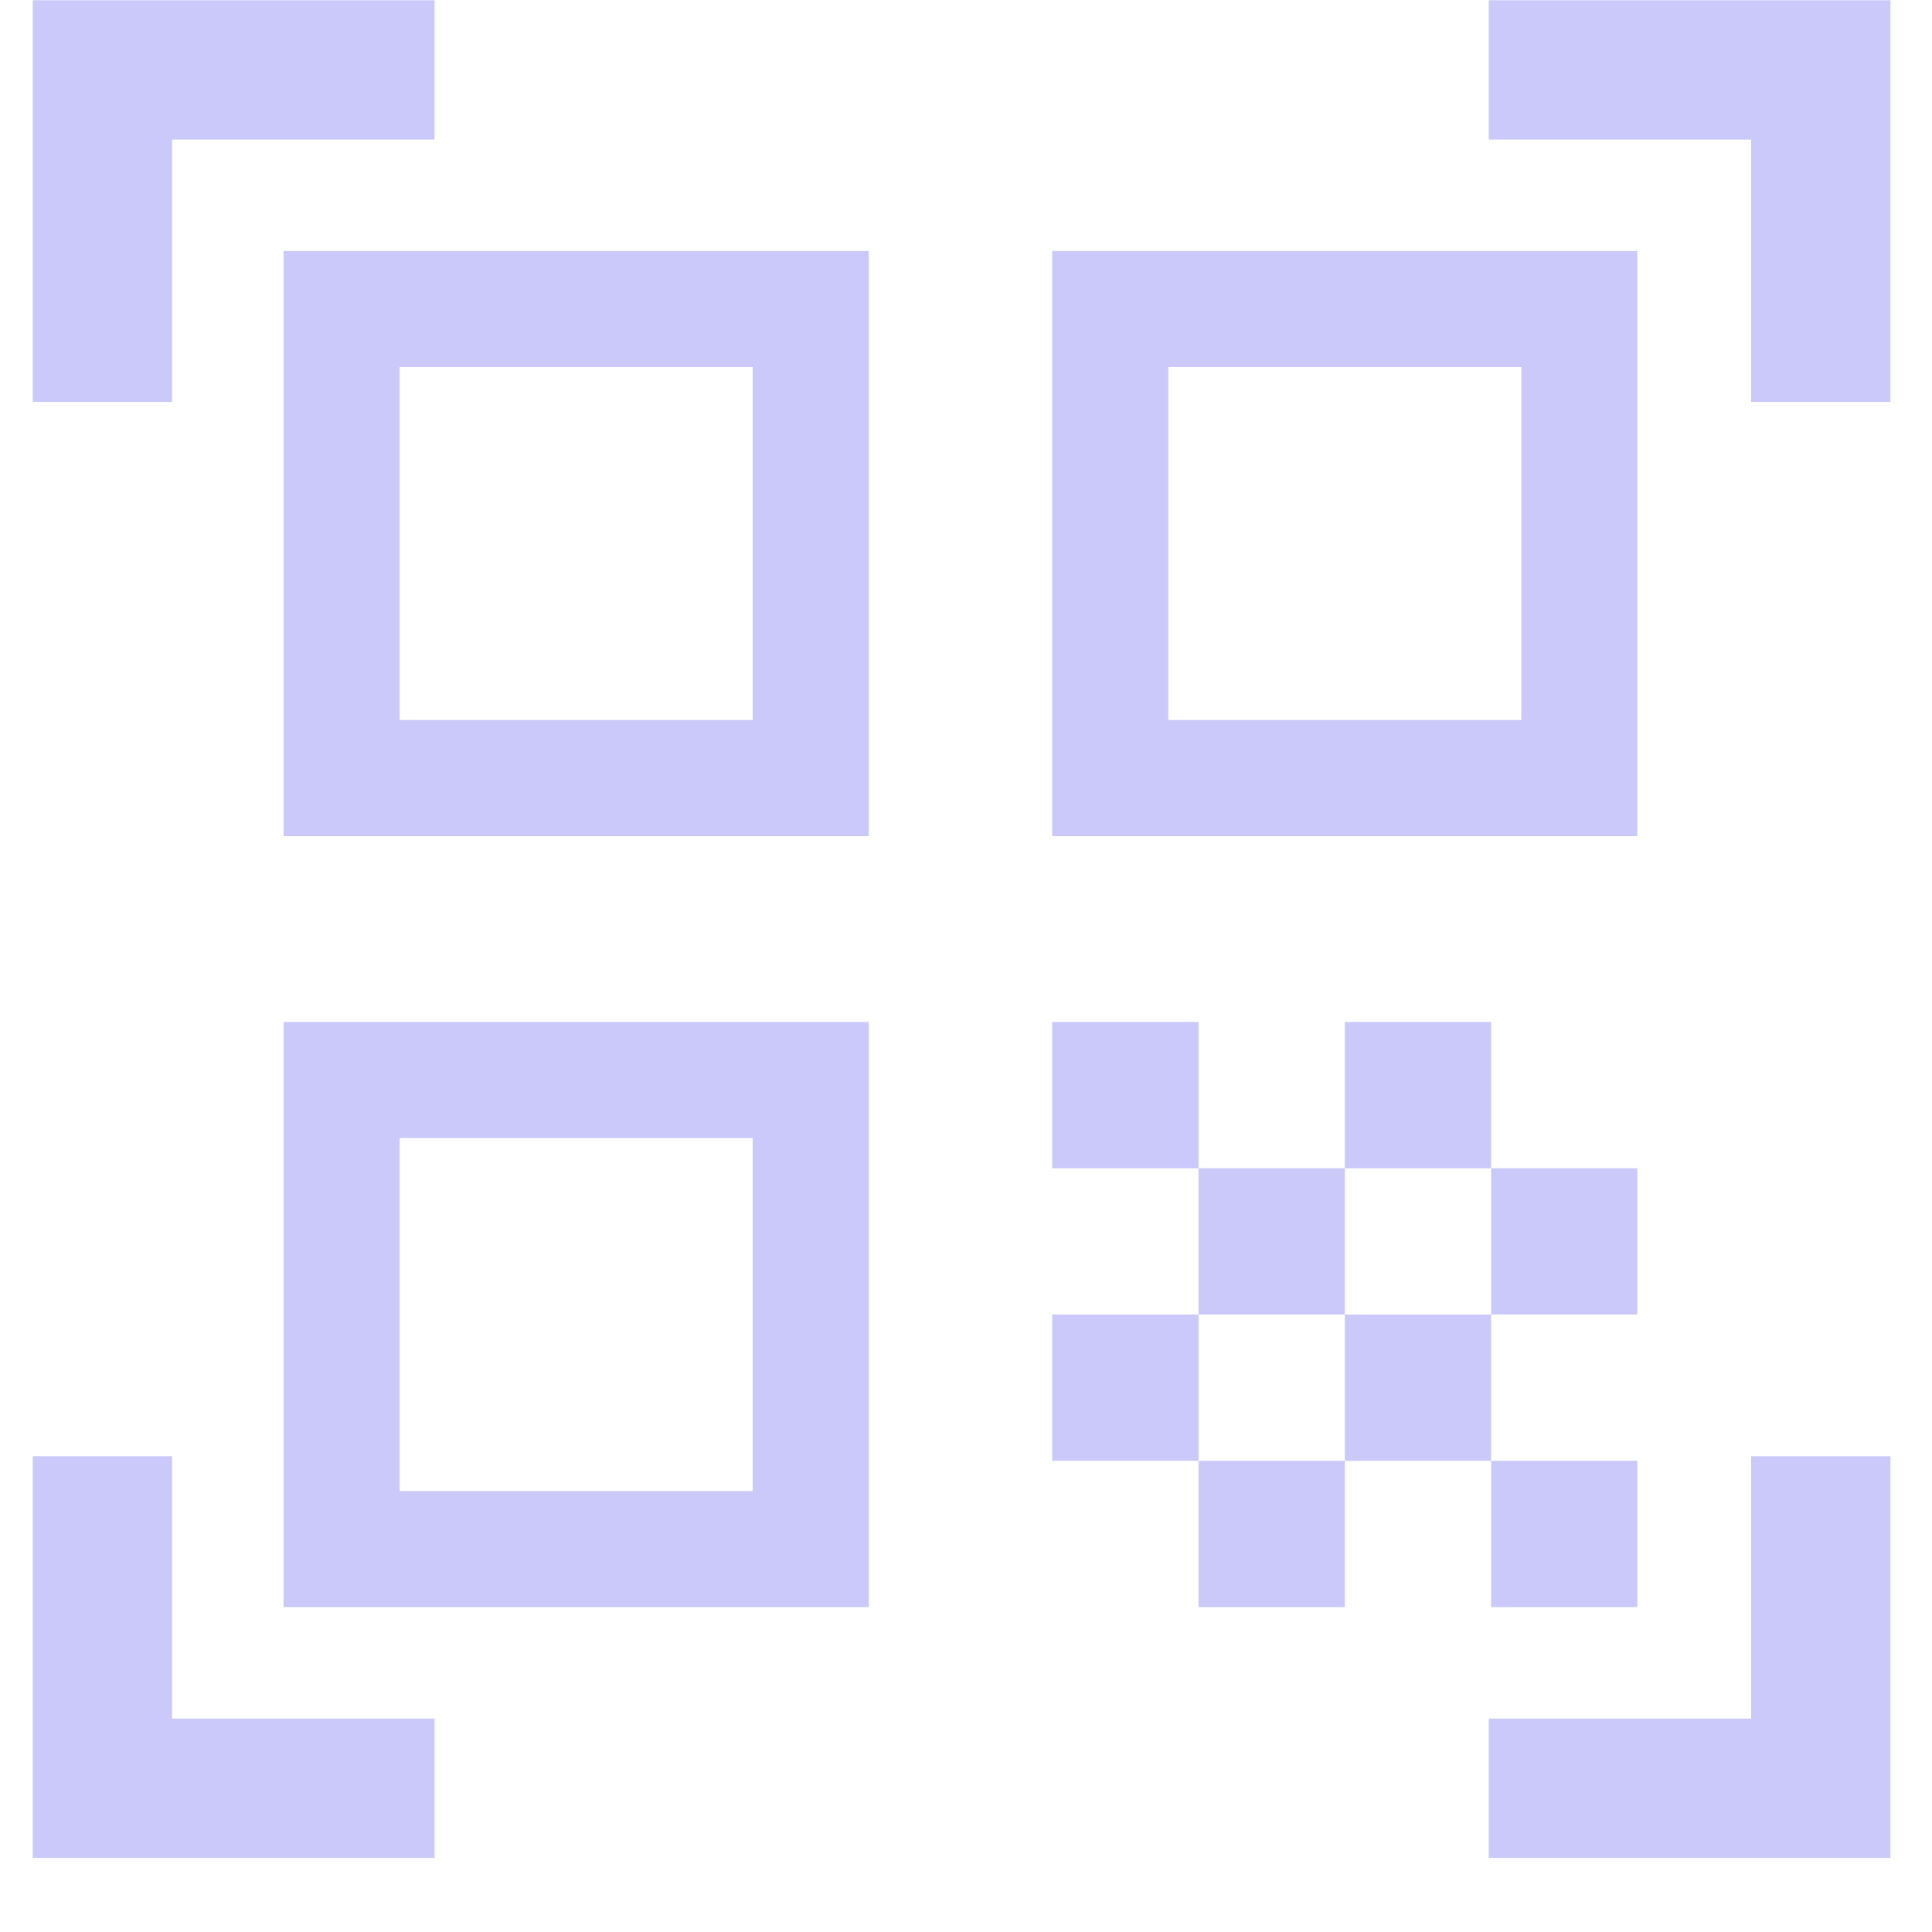 <svg width="26" height="26" viewBox="0 0 26 26" fill="none" xmlns="http://www.w3.org/2000/svg">
<path d="M0.441 5.409V0.003H5.848V1.878H2.316V5.409H0.441ZM0.441 25.003V19.597H2.316V23.128H5.848V25.003H0.441ZM20.035 25.003V23.128H23.566V19.597H25.441V25.003H20.035ZM23.566 5.409V1.878H20.035V0.003H25.441V5.409H23.566ZM20.066 19.659H22.035V21.628H20.066V19.659ZM20.066 15.722H22.035V17.69H20.066V15.722ZM18.098 17.69H20.066V19.659H18.098V17.69ZM16.129 19.659H18.098V21.628H16.129V19.659ZM14.16 17.69H16.129V19.659H14.16V17.69ZM18.098 13.753H20.066V15.722H18.098V13.753ZM16.129 15.722H18.098V17.69H16.129V15.722ZM14.16 13.753H16.129V15.722H14.16V13.753ZM22.035 3.378V11.253H14.16V3.378H22.035ZM11.691 13.753V21.628H3.816V13.753H11.691ZM11.691 3.378V11.253H3.816V3.378H11.691ZM10.129 20.065V15.315H5.379V20.065H10.129ZM10.129 9.69V4.94H5.379V9.69H10.129ZM20.473 9.69V4.94H15.723V9.69H20.473Z" fill="#CAC9F9"/>
</svg>
